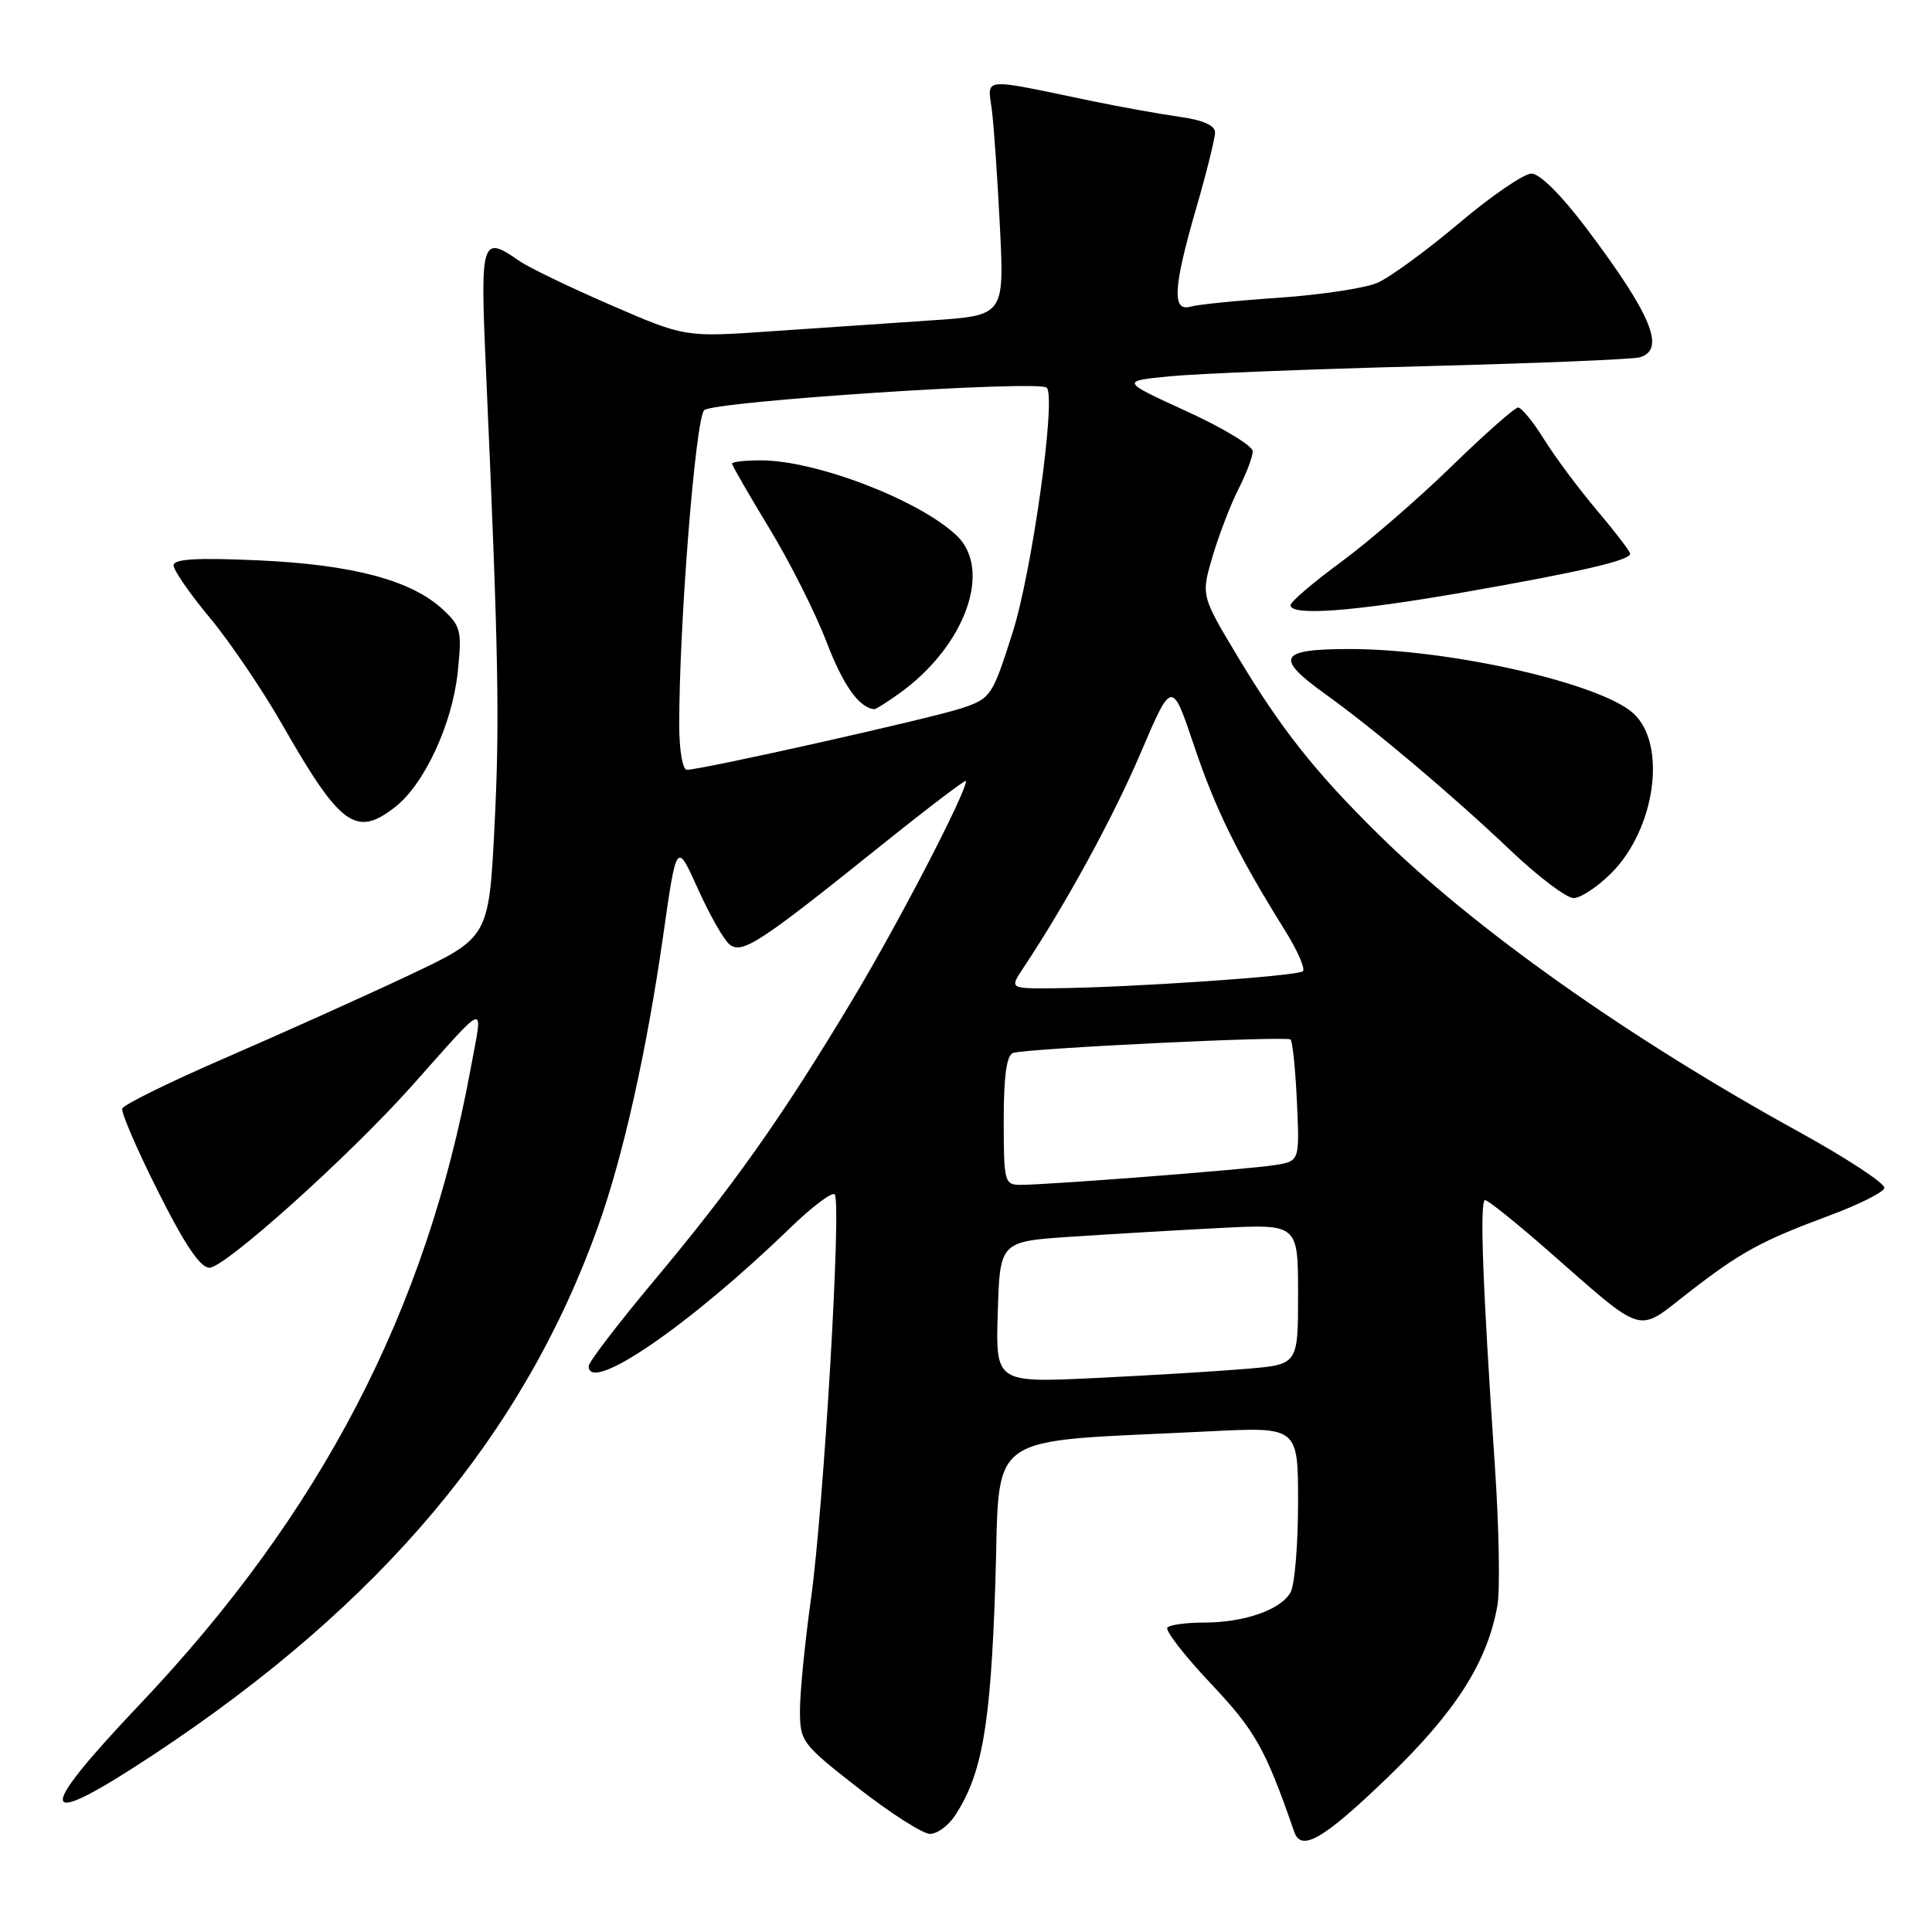 <?xml version="1.0" encoding="UTF-8" standalone="no"?>
<!DOCTYPE svg PUBLIC "-//W3C//DTD SVG 1.1//EN" "http://www.w3.org/Graphics/SVG/1.1/DTD/svg11.dtd" >
<svg xmlns="http://www.w3.org/2000/svg" xmlns:xlink="http://www.w3.org/1999/xlink" version="1.1" viewBox="0 0 256 256">
 <g >
 <path fill="currentColor"
d=" M 183.86 235.53 C 192.88 226.83 197.06 220.29 198.41 212.77 C 198.78 210.71 198.63 202.39 198.08 194.27 C 196.45 170.22 196.04 159.00 196.79 159.02 C 197.18 159.04 200.88 162.00 205.00 165.61 C 218.12 177.10 216.77 176.69 223.61 171.37 C 230.62 165.92 233.28 164.46 242.42 161.06 C 246.22 159.65 249.49 158.02 249.69 157.44 C 249.88 156.87 244.76 153.50 238.32 149.95 C 215.66 137.47 195.20 122.97 182.50 110.41 C 174.21 102.22 169.76 96.59 164.04 87.07 C 159.14 78.91 159.14 78.91 160.68 73.70 C 161.53 70.84 163.07 66.83 164.11 64.79 C 165.15 62.75 166.00 60.50 165.99 59.79 C 165.99 59.08 162.05 56.70 157.24 54.50 C 148.50 50.50 148.50 50.50 155.00 49.86 C 158.57 49.51 173.65 48.91 188.50 48.53 C 203.35 48.15 216.29 47.62 217.25 47.35 C 220.76 46.37 218.86 41.74 210.24 30.29 C 206.93 25.89 204.03 23.00 202.93 23.00 C 201.92 23.00 197.59 25.97 193.30 29.60 C 189.01 33.22 184.15 36.77 182.50 37.48 C 180.85 38.19 175.00 39.07 169.50 39.45 C 164.00 39.82 158.71 40.35 157.75 40.63 C 155.27 41.34 155.46 38.08 158.50 27.60 C 159.88 22.85 161.00 18.33 161.00 17.55 C 161.00 16.61 159.38 15.90 156.25 15.47 C 153.64 15.10 148.35 14.15 144.50 13.35 C 129.78 10.29 130.86 10.19 131.43 14.61 C 131.70 16.75 132.18 23.74 132.50 30.15 C 133.07 41.81 133.07 41.81 123.29 42.46 C 117.90 42.82 108.39 43.47 102.14 43.90 C 90.77 44.69 90.77 44.69 80.88 40.40 C 75.44 38.04 69.99 35.41 68.77 34.55 C 63.85 31.10 63.63 31.77 64.36 48.25 C 66.06 86.61 66.23 95.45 65.53 109.37 C 64.78 124.23 64.78 124.23 54.14 129.25 C 48.29 132.01 37.43 136.89 30.01 140.11 C 22.59 143.32 16.38 146.37 16.20 146.89 C 16.03 147.40 18.17 152.36 20.96 157.91 C 24.48 164.93 26.55 168.00 27.76 167.98 C 29.82 167.96 46.20 153.25 54.47 144.00 C 64.85 132.37 64.01 132.63 62.36 141.62 C 56.46 173.75 42.51 200.54 18.52 225.84 C 4.33 240.79 4.91 242.71 20.51 232.39 C 50.55 212.50 69.38 190.10 79.25 162.50 C 82.57 153.22 85.68 139.32 87.87 124.00 C 89.65 111.50 89.65 111.50 92.46 117.74 C 94.00 121.17 95.88 124.49 96.64 125.12 C 98.30 126.50 100.58 125.01 116.75 112.03 C 122.94 107.06 128.00 103.22 128.00 103.48 C 128.00 105.08 119.06 122.31 112.94 132.50 C 103.62 148.03 97.20 157.11 86.60 169.77 C 81.87 175.43 78.00 180.49 78.00 181.02 C 78.00 184.79 91.43 175.57 104.73 162.68 C 107.60 159.90 110.24 157.91 110.60 158.26 C 111.53 159.20 109.16 199.62 107.45 211.92 C 106.65 217.66 106.00 224.27 106.00 226.62 C 106.00 230.77 106.24 231.08 113.75 236.95 C 118.01 240.27 122.28 243.00 123.23 243.00 C 124.18 243.00 125.68 241.90 126.56 240.55 C 130.14 235.08 131.26 228.65 131.88 210.00 C 132.58 189.19 129.78 191.19 160.25 189.66 C 172.00 189.07 172.00 189.07 172.00 199.10 C 172.00 204.62 171.56 209.95 171.02 210.96 C 169.78 213.29 164.89 215.00 159.52 215.00 C 157.22 215.00 155.04 215.29 154.69 215.65 C 154.33 216.00 156.91 219.34 160.41 223.05 C 166.35 229.35 167.65 231.65 171.50 242.75 C 172.43 245.42 175.40 243.68 183.86 235.53 Z  M 213.50 115.70 C 219.34 109.86 220.91 98.67 216.46 94.55 C 212.14 90.55 192.13 86.00 178.82 86.00 C 169.45 86.00 168.85 87.12 175.61 91.97 C 182.14 96.66 192.39 105.31 200.15 112.68 C 203.81 116.16 207.57 119.00 208.50 119.00 C 209.44 119.00 211.68 117.52 213.50 115.70 Z  M 52.40 106.90 C 56.25 103.87 59.93 95.92 60.65 89.08 C 61.22 83.59 61.08 82.98 58.66 80.74 C 54.50 76.88 46.69 74.81 34.25 74.25 C 26.04 73.88 23.00 74.06 23.00 74.92 C 23.00 75.56 25.17 78.69 27.81 81.87 C 30.46 85.05 34.79 91.44 37.44 96.08 C 45.11 109.50 47.19 111.00 52.40 106.90 Z  M 194.03 78.47 C 209.55 75.75 216.00 74.25 216.00 73.37 C 216.00 73.07 214.04 70.50 211.64 67.66 C 209.23 64.82 206.08 60.59 204.62 58.25 C 203.17 55.91 201.61 54.00 201.16 54.00 C 200.71 54.00 196.73 57.52 192.31 61.82 C 187.89 66.12 181.29 71.83 177.64 74.51 C 173.99 77.19 171.00 79.75 171.00 80.19 C 171.00 81.66 179.36 81.03 194.03 78.47 Z  M 132.21 173.86 C 132.50 164.50 132.50 164.50 142.00 163.87 C 147.22 163.52 156.11 163.00 161.75 162.71 C 172.00 162.19 172.00 162.19 172.00 171.49 C 172.00 180.80 172.00 180.80 165.25 181.37 C 161.54 181.69 152.52 182.24 145.21 182.59 C 131.92 183.23 131.92 183.23 132.21 173.86 Z  M 133.00 148.47 C 133.00 142.53 133.38 139.81 134.25 139.52 C 136.09 138.92 170.41 137.25 171.00 137.74 C 171.27 137.97 171.65 141.69 171.85 146.01 C 172.21 153.87 172.21 153.87 168.85 154.39 C 165.25 154.96 138.88 157.00 135.22 157.00 C 133.10 157.00 133.00 156.61 133.00 148.47 Z  M 135.60 128.25 C 141.28 119.70 147.48 108.35 151.13 99.80 C 155.28 90.08 155.28 90.08 158.21 98.78 C 161.04 107.22 164.05 113.33 170.27 123.29 C 171.91 125.92 172.98 128.35 172.64 128.69 C 171.99 129.34 149.78 130.86 139.63 130.95 C 133.77 131.00 133.77 131.00 135.60 128.25 Z  M 90.00 95.96 C 90.00 82.59 92.16 55.47 93.31 54.35 C 94.52 53.18 137.68 50.34 138.70 51.37 C 139.97 52.64 136.76 75.69 134.18 83.80 C 131.50 92.24 131.29 92.54 127.46 93.83 C 123.54 95.15 92.99 102.00 91.02 102.00 C 90.44 102.00 90.00 99.40 90.00 95.96 Z  M 119.11 91.92 C 127.86 85.69 131.57 75.51 126.75 70.95 C 121.77 66.24 108.12 61.00 100.82 61.00 C 98.72 61.00 97.00 61.19 97.00 61.43 C 97.00 61.67 99.22 65.52 101.93 69.99 C 104.65 74.46 108.06 81.24 109.52 85.06 C 111.73 90.83 113.83 93.79 115.85 93.97 C 116.04 93.99 117.50 93.07 119.11 91.92 Z "/>
</g>
</svg>